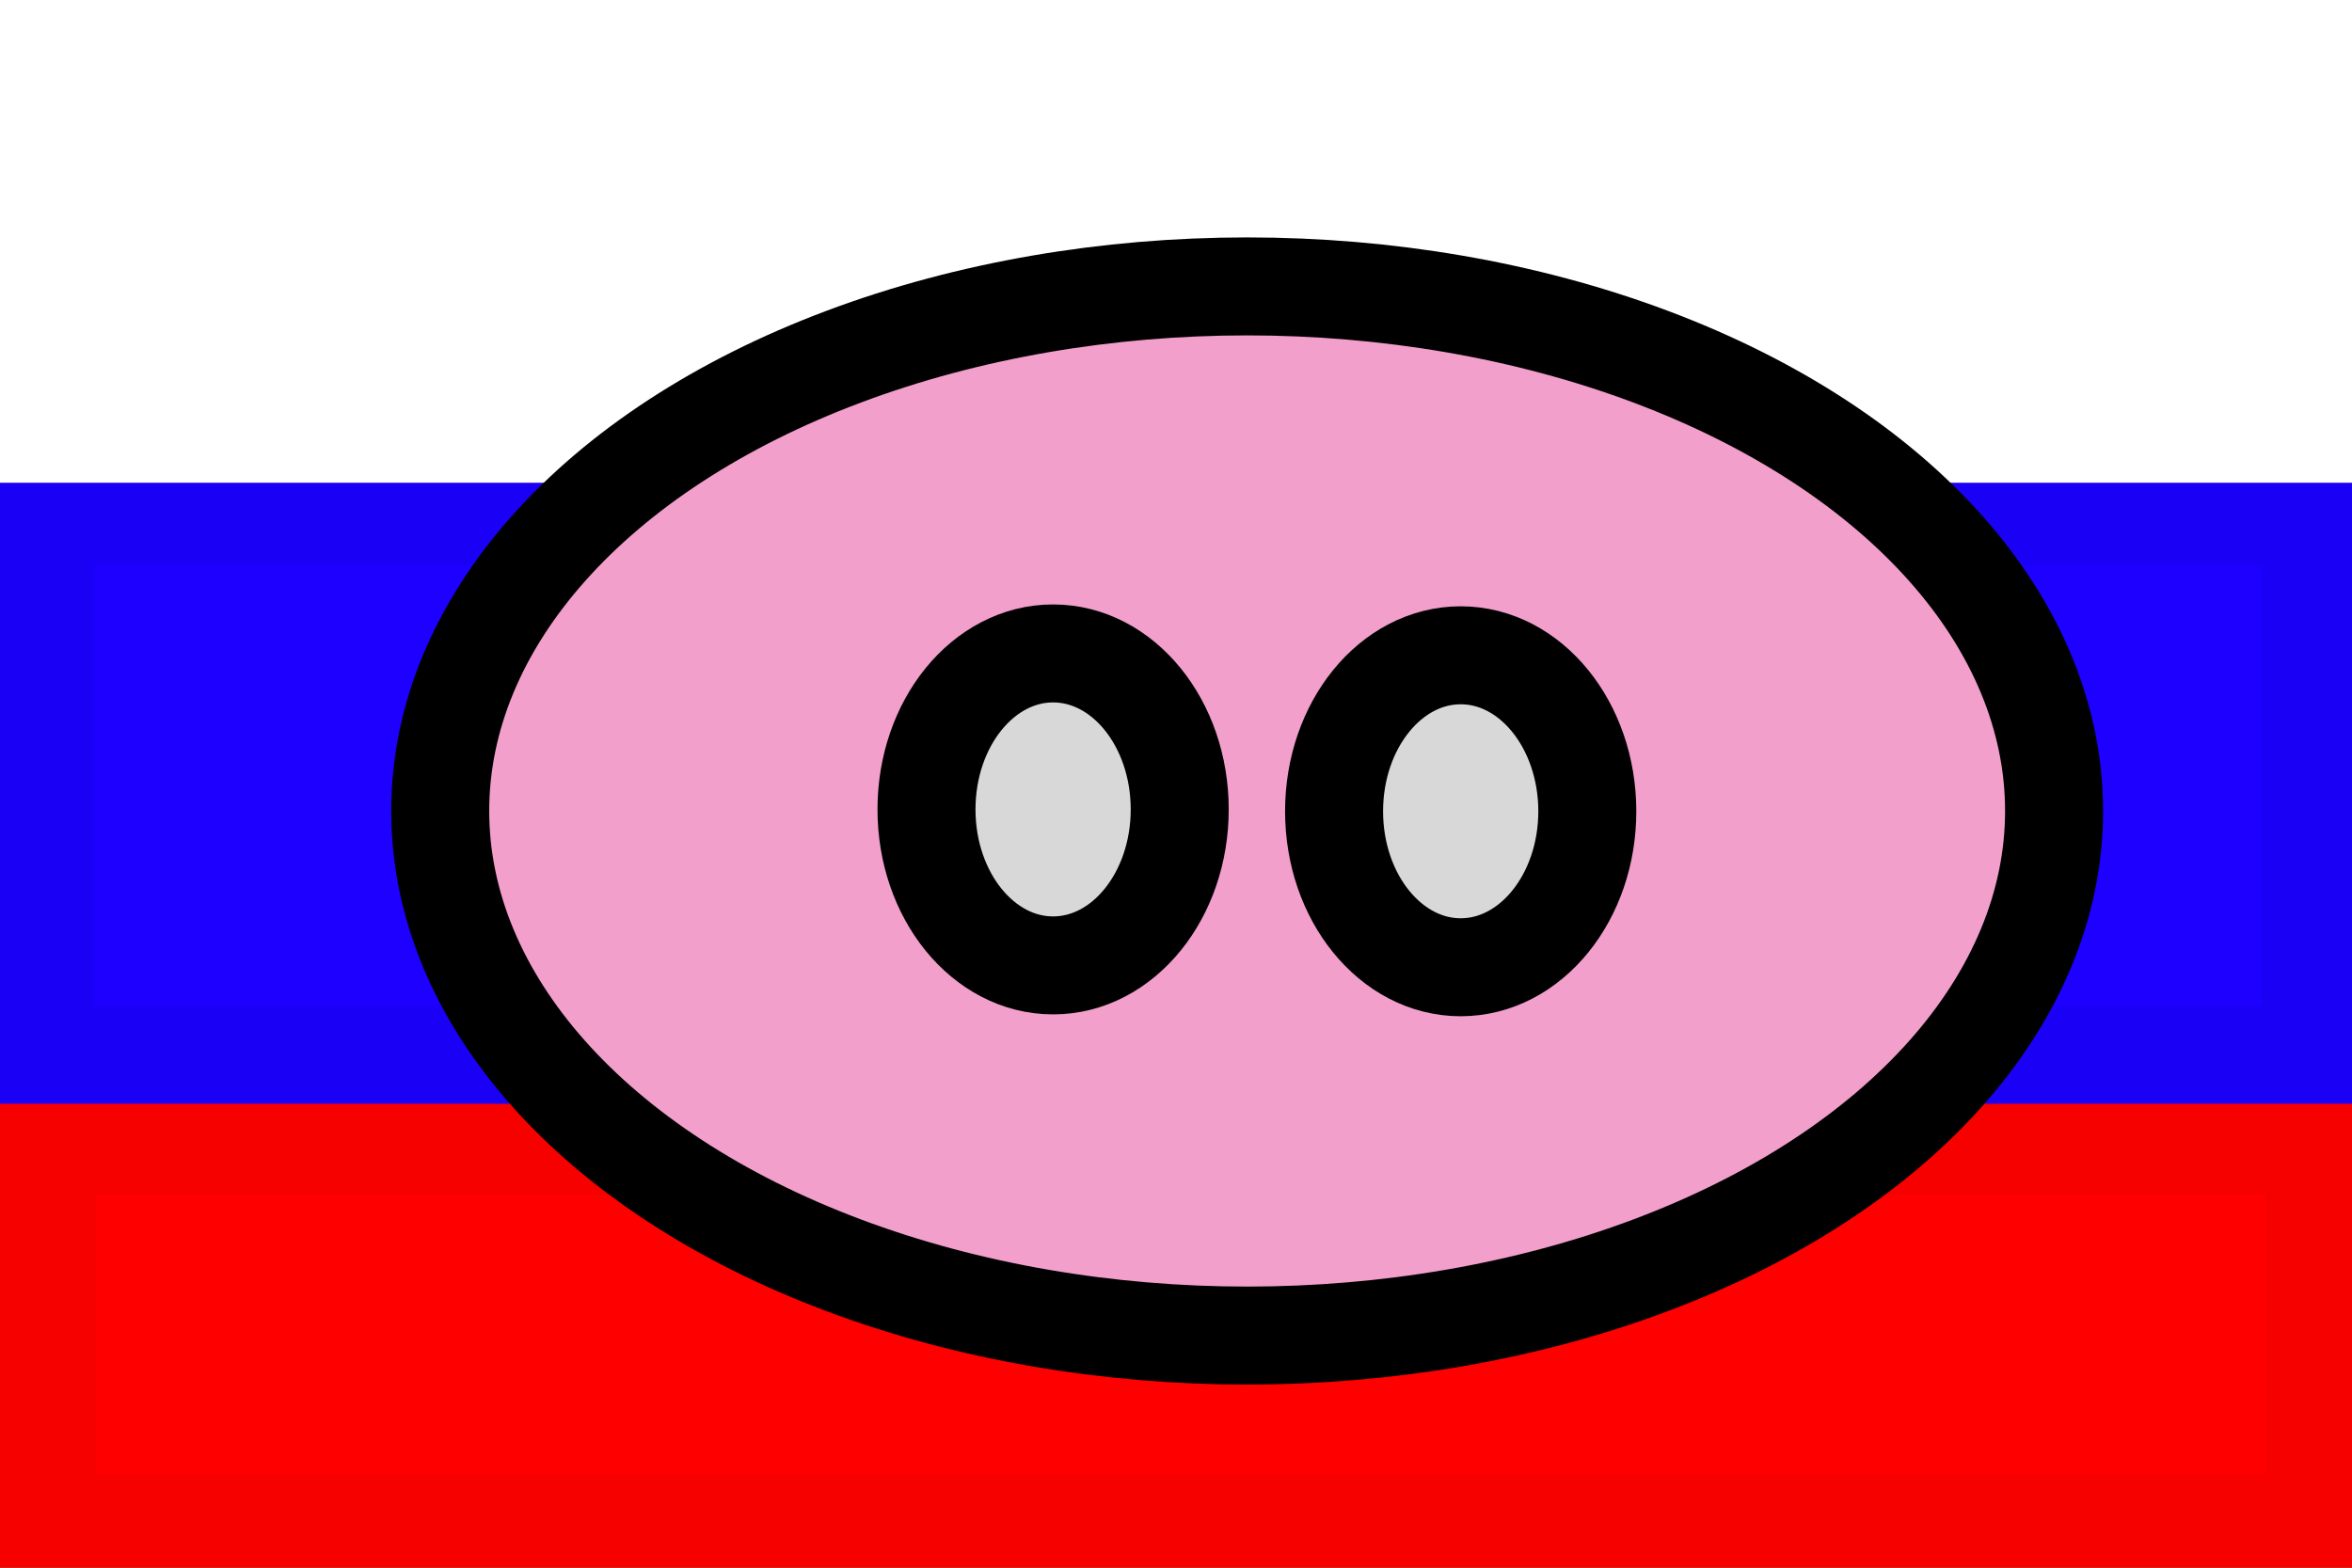 <?xml version="1.0" encoding="utf-8"?>
<svg xmlns="http://www.w3.org/2000/svg" viewBox="0 0 24 16">
  <rect x="0" y="0" width="24" height="16" fill="#333333" stroke="none"/>
  <rect x="0.485" y="11.692" width="23.138" height="3.861" style="paint-order: stroke markers; fill-rule: nonzero; stroke: rgb(246, 0, 0); fill: rgb(255, 0, 0);"/>
  <rect x="0.458" y="5.278" width="23.118" height="5.487" style="paint-order: stroke markers; fill-rule: nonzero; fill: rgb(29, 0, 255); stroke: rgb(27, 0, 246);"/>
  <rect x="0.49" y="0.002" width="23.051" height="4.425" style="stroke: rgb(255, 255, 255); fill: rgb(255, 255, 255);"/>
  <ellipse style="stroke: rgb(0, 0, 0); fill: rgb(242, 159, 204);" cx="12.726" cy="8.277" rx="8.234" ry="5.354"/>
  <ellipse style="fill: rgb(216, 216, 216); stroke: rgb(0, 0, 0);" cx="10.746" cy="8.261" rx="1.292" ry="1.592"/>
  <ellipse style="fill: rgb(216, 216, 216); stroke: rgb(0, 0, 0);" cx="14.905" cy="8.28" rx="1.292" ry="1.592"/>
</svg>